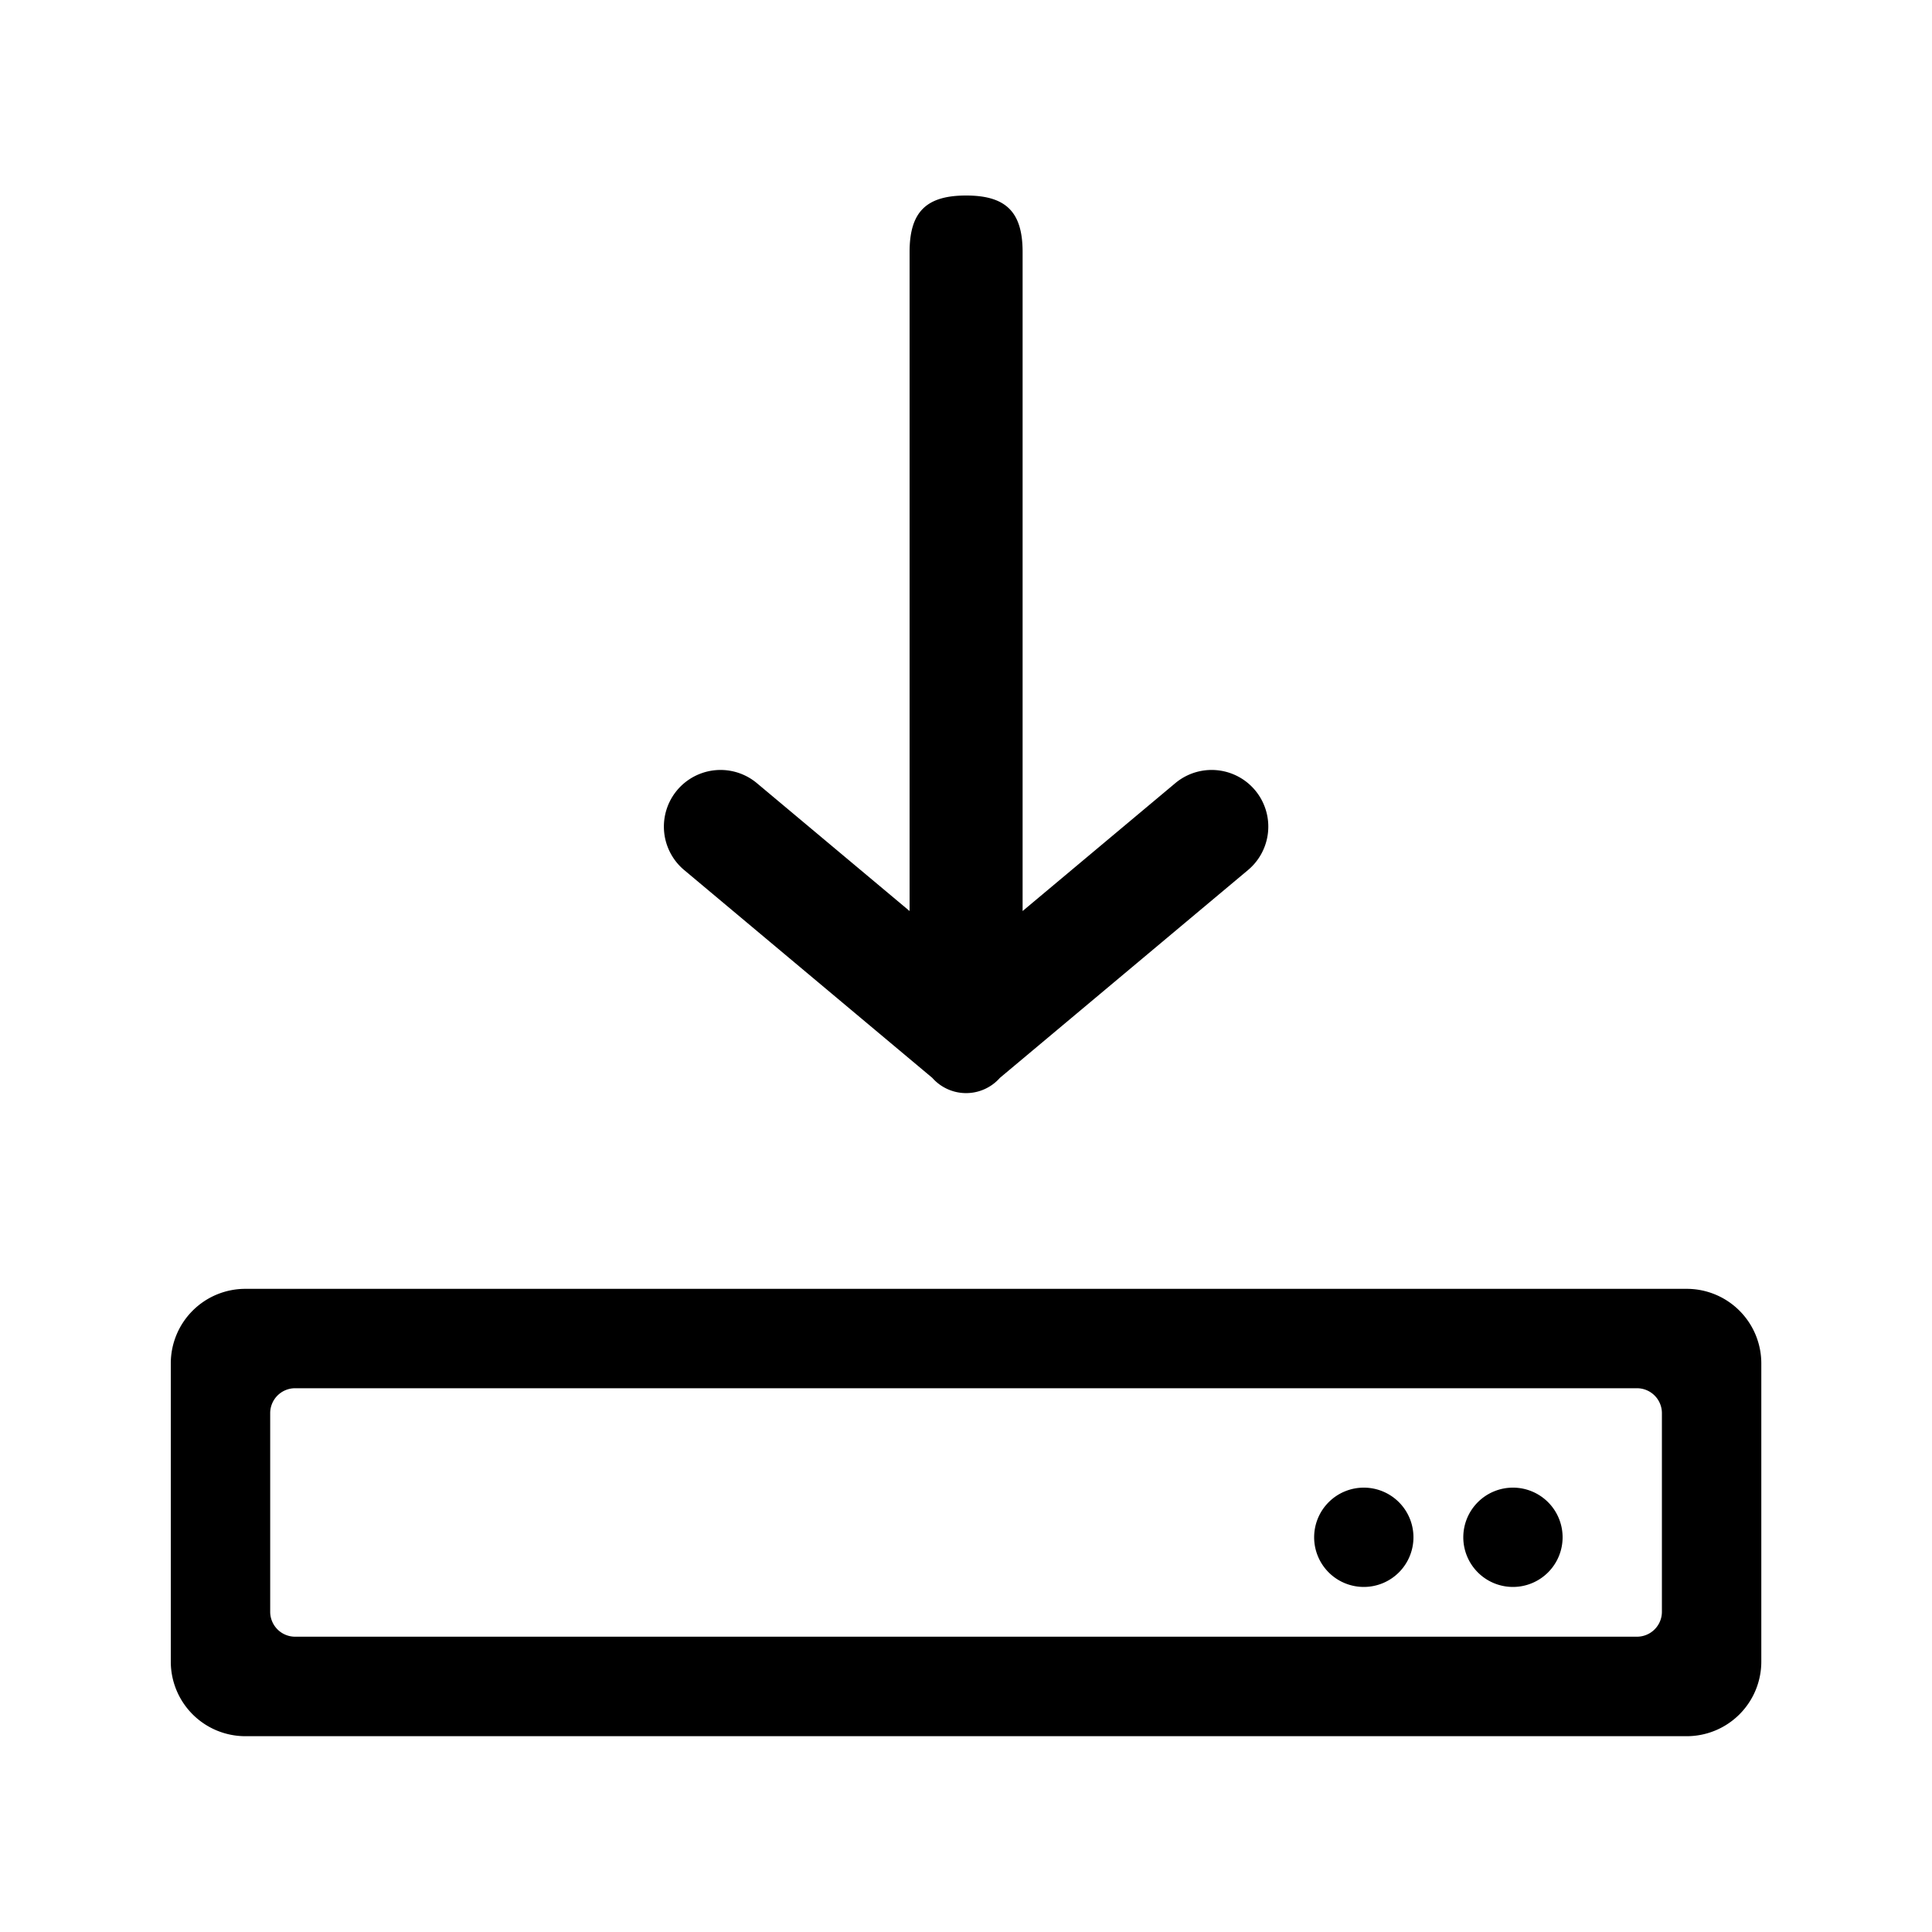 <svg xmlns="http://www.w3.org/2000/svg" width="20" height="20" viewBox="0 0 20 20">
    <g transform="translate(-329 -214)">
        <g transform="translate(330.768 211.572)">
            <path fill="currentColor" d="M15.436,19.114a.258.258,0,0,1-.257.257H1.286a.258.258,0,0,1-.257-.257V17.056a.258.258,0,0,1,.257-.257H15.179a.258.258,0,0,1,.257.257ZM.772,15.77A.772.772,0,0,0,0,16.542v3.087a.772.772,0,0,0,.772.772H15.693a.772.772,0,0,0,.772-.772V16.542a.772.772,0,0,0-.772-.772Z"/>
            <path fill="currentColor" d="M736.515,864a.514.514,0,1,0,.515.514A.514.514,0,0,0,736.515,864Zm1.544,0a.514.514,0,1,0,.515.514A.514.514,0,0,0,738.058,864Z" transform="translate(-724.166 -846.172)"/>
            <path fill="currentColor" d="M307.925,399.011l2.568-2.151a.585.585,0,0,0-.752-.9l-1.581,1.324v-6.822c0-.414-.171-.585-.585-.585s-.585.171-.585.585v6.822l-1.581-1.324a.585.585,0,0,0-.752.9l2.568,2.151A.467.467,0,0,0,307.925,399.011Z" transform="translate(-299.342 -385.425)"/>
        </g>
    </g>
</svg>